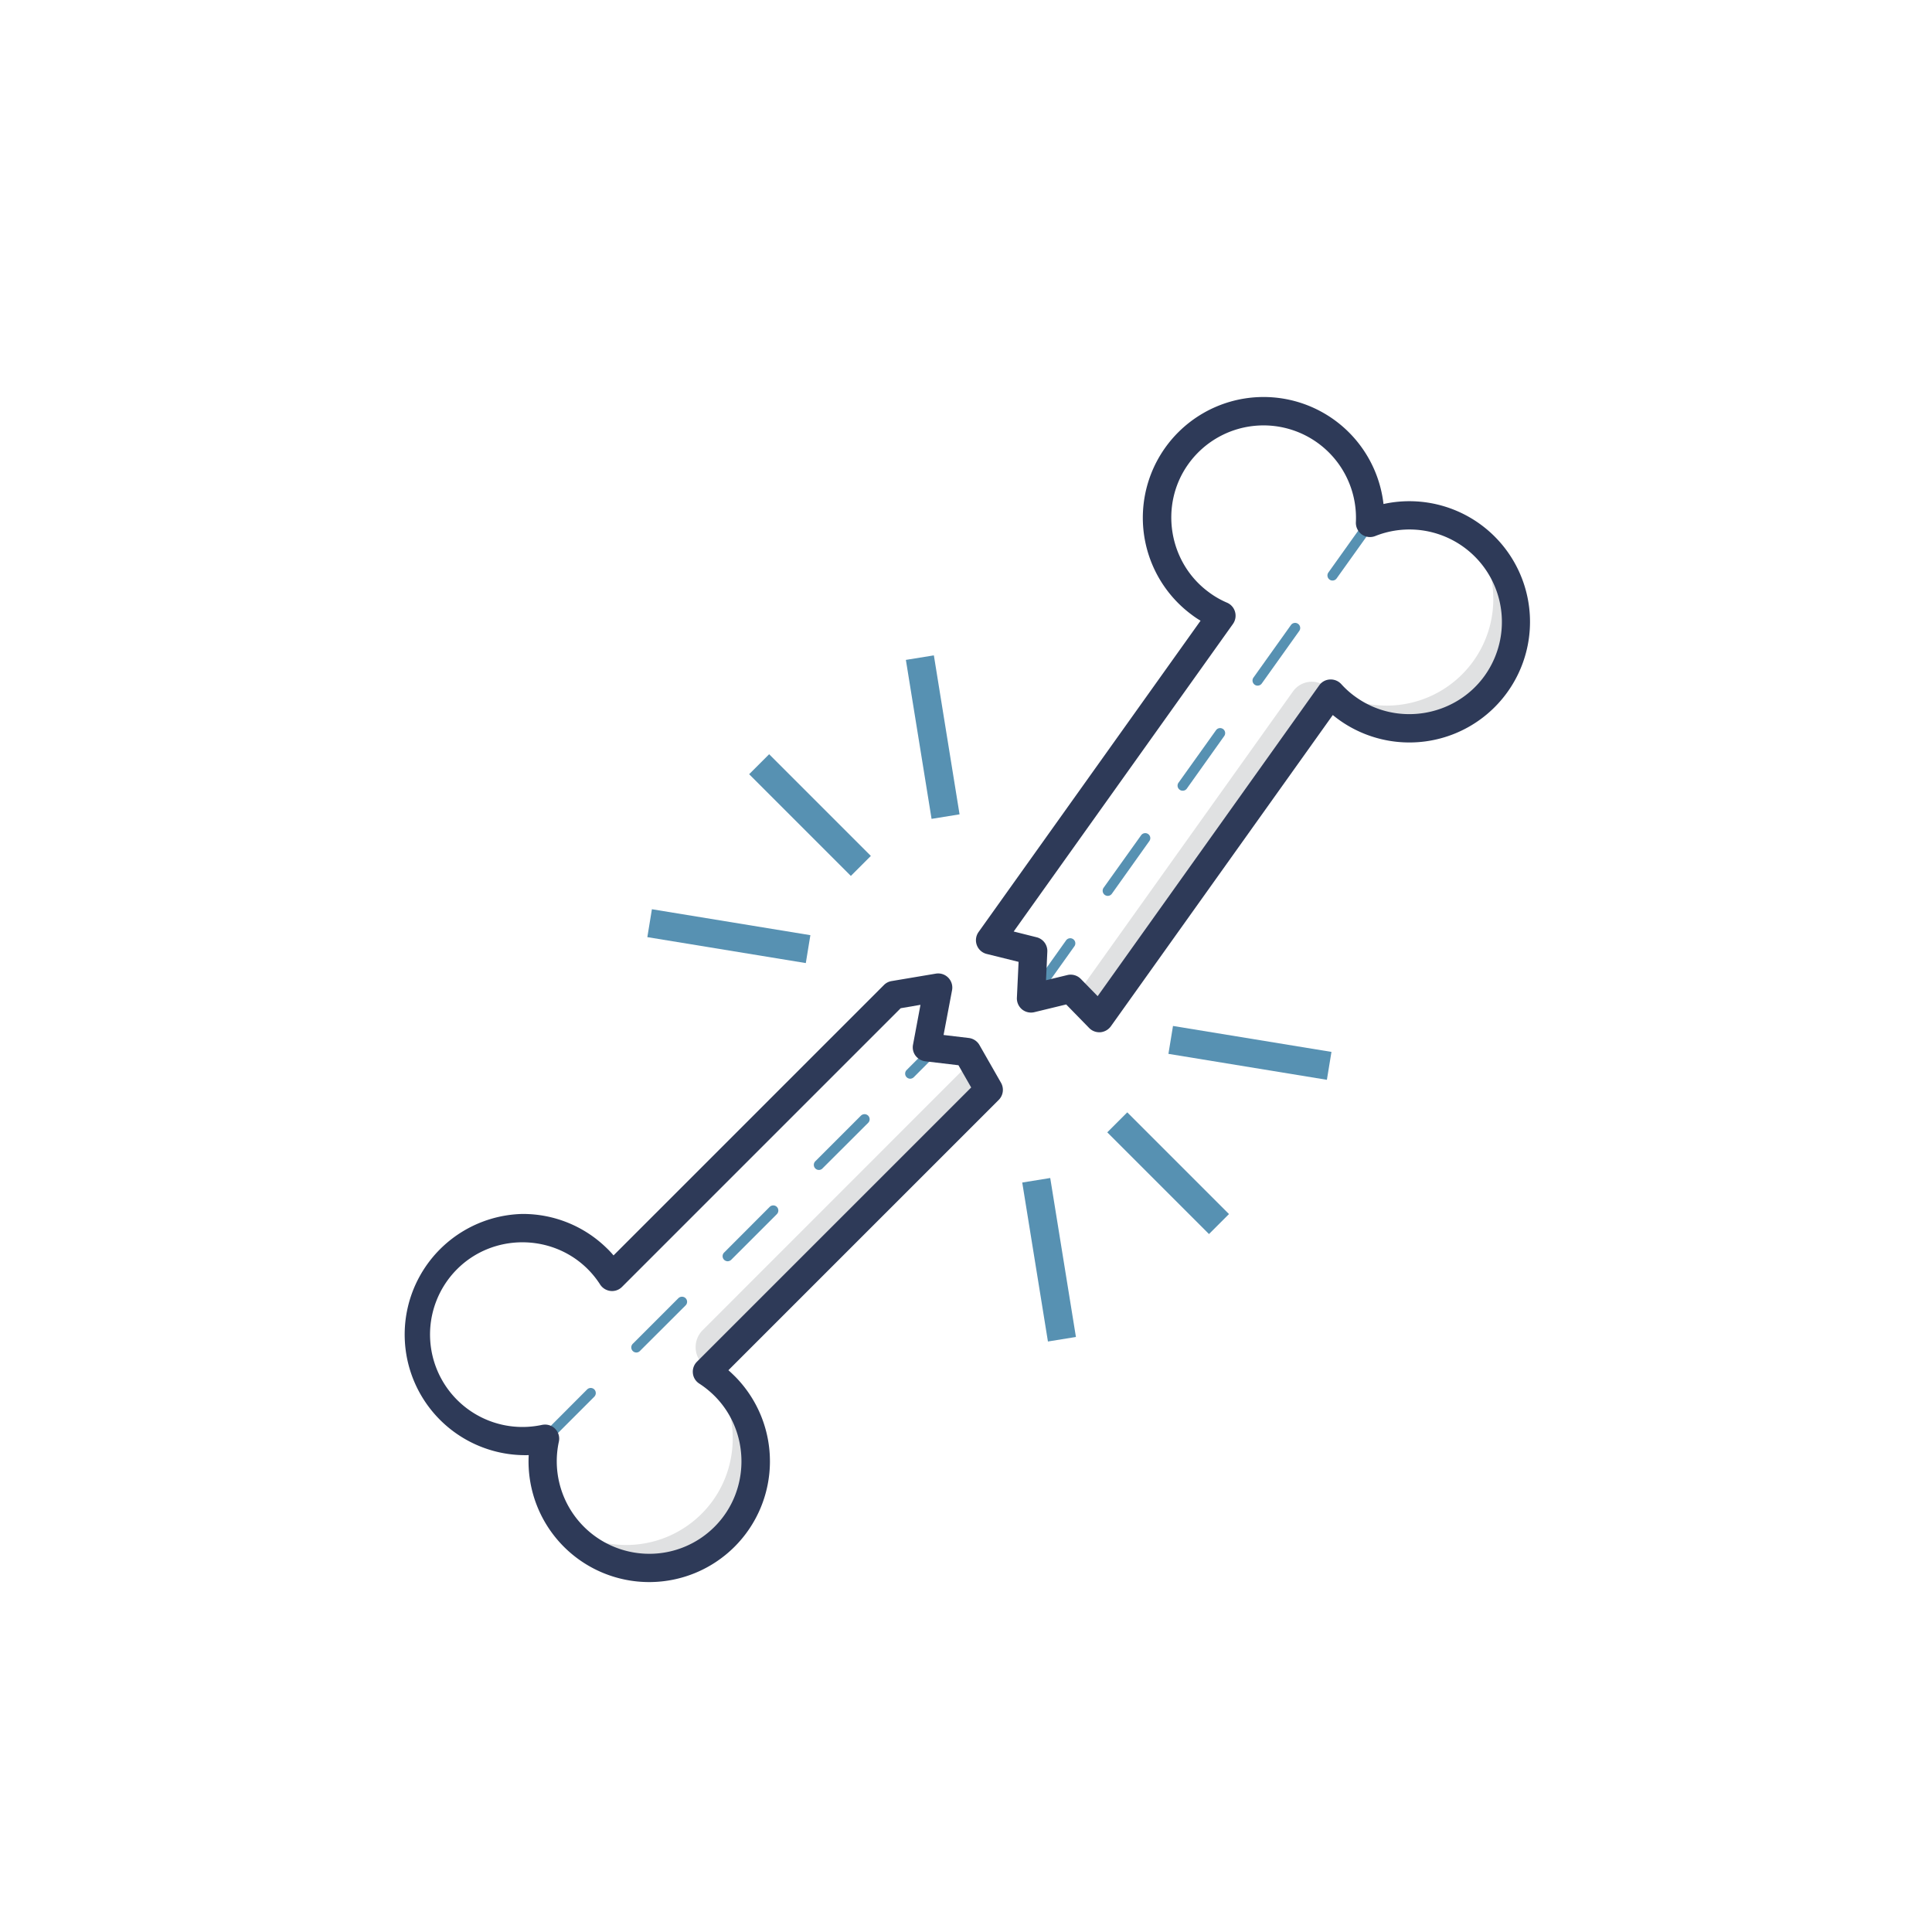<!DOCTYPE svg PUBLIC "-//W3C//DTD SVG 1.1//EN" "http://www.w3.org/Graphics/SVG/1.1/DTD/svg11.dtd">
<!-- Uploaded to: SVG Repo, www.svgrepo.com, Transformed by: SVG Repo Mixer Tools -->
<svg width="800px" height="800px" viewBox="0 0 2050 2050" data-name="Layer 3" id="Layer_3" xmlns="http://www.w3.org/2000/svg" fill="#000000">
<g id="SVGRepo_bgCarrier" stroke-width="0"/>
<g id="SVGRepo_tracerCarrier" stroke-linecap="round" stroke-linejoin="round"/>
<g id="SVGRepo_iconCarrier">
<defs>
<style>.cls-1{fill:#5791b2;}.cls-2{fill:#e0e1e2;}.cls-3{fill:#2e3a58;}</style>
</defs>
<title/>
<path class="cls-1" d="M578.4,1532a5.5,5.5,0,0,1-3.8-1.6,5.4,5.4,0,0,1,0-7.6l48.4-48.5a5.4,5.4,0,0,1,7.6,0,5.5,5.5,0,0,1,0,7.7l-48.4,48.4A5.7,5.7,0,0,1,578.4,1532Zm96.8-96.9a5.2,5.2,0,0,1-3.8-1.6,5.4,5.4,0,0,1,0-7.6l48.4-48.4a5.5,5.5,0,0,1,7.7,0,5.4,5.4,0,0,1,0,7.6L679,1433.5A5.1,5.1,0,0,1,675.2,1435.1Zm96.9-96.8a5.5,5.5,0,0,1-3.8-1.6,5.4,5.4,0,0,1,0-7.6l48.4-48.5a5.4,5.4,0,0,1,7.6,0,5.5,5.5,0,0,1,0,7.7l-48.4,48.4A5.7,5.7,0,0,1,772.1,1338.3Zm96.8-96.9a5.2,5.2,0,0,1-3.8-1.6,5.4,5.4,0,0,1,0-7.6l48.4-48.4a5.5,5.5,0,0,1,7.7,0,5.4,5.4,0,0,1,0,7.6l-48.5,48.4A5.1,5.1,0,0,1,868.9,1241.4Zm96.9-96.8a5.5,5.5,0,0,1-3.8-1.6,5.4,5.4,0,0,1,0-7.6l22.8-22.9a5.4,5.4,0,0,1,7.6,7.6L969.6,1143A5.7,5.7,0,0,1,965.8,1144.6Z"/>
<path class="cls-1" d="M1095.9,1062.1a5.5,5.5,0,0,1-3.2-1,5.4,5.4,0,0,1-1.2-7.5l39.7-55.8a5.4,5.4,0,0,1,8.8,6.3l-39.7,55.7A5.4,5.4,0,0,1,1095.9,1062.1Zm79.5-111.5a5.7,5.7,0,0,1-3.1-1,5.5,5.5,0,0,1-1.3-7.6l39.8-55.7a5.4,5.4,0,0,1,7.5-1.3,5.3,5.3,0,0,1,1.2,7.5l-39.7,55.8A5.4,5.4,0,0,1,1175.4,950.6ZM1254.9,839a5,5,0,0,1-3.1-1,5.3,5.3,0,0,1-1.3-7.5l39.8-55.7a5.3,5.3,0,1,1,8.7,6.2l-39.7,55.8A5.3,5.3,0,0,1,1254.9,839Zm79.5-111.5a5,5,0,0,1-3.1-1,5.4,5.4,0,0,1-1.3-7.5l39.8-55.8a5.4,5.4,0,0,1,8.8,6.3l-39.8,55.8A5.4,5.4,0,0,1,1334.4,727.5ZM1413.9,616a5,5,0,0,1-3.1-1,5.4,5.4,0,0,1-1.3-7.5l39.8-55.8a5.3,5.3,0,0,1,7.5-1.2,5.4,5.4,0,0,1,1.3,7.5l-39.8,55.7A5.3,5.3,0,0,1,1413.9,616Z"/>
<path class="cls-2" d="M1562.6,568.7a113.1,113.1,0,0,1-155.7,159.8l-.8-.6a24.5,24.5,0,0,0-34.1,5.7l-229.6,322,24,24.7L1412,735.9a108.8,108.8,0,0,0,19.3,17c50.4,34.8,120.1,22.8,156-26.8A113.2,113.2,0,0,0,1562.6,568.7Z"/>
<path class="cls-2" d="M1024.8,1132.1,745.5,1411.5a25.4,25.4,0,0,0,0,35.8v.2c2.1,2.1,4.1,4.3,6,6.5l297.6-297.6-22.9-40.1-11.2-1.3Z"/>
<path class="cls-2" d="M755.7,1459.4c32.3,44,28.6,106.5-10.7,146.3a113.1,113.1,0,0,1-147.3,11.8,114.7,114.7,0,0,0,11.2,13,113,113,0,0,0,160.4-.5c43.1-43.5,43.4-114.3.7-158.2A118.7,118.7,0,0,0,755.7,1459.4Z"/>
<path class="cls-3" d="M1166.4,1095.3a14.9,14.9,0,0,1-10.7-4.5l-24.4-25-33.8,8.2a15.1,15.1,0,0,1-13.1-3,15.2,15.2,0,0,1-5.4-12.3l1.8-38.1-33.9-8.4a15,15,0,0,1-8.6-23.2l235.6-330.4a88,88,0,0,1-9-6A128.1,128.1,0,1,1,1468,534.8a128,128,0,1,1-45.2,230.4c-3-2.1-5.8-4.2-8.6-6.5L1178.7,1089a15.5,15.5,0,0,1-11.1,6.3Zm-30.3-61.1a14.9,14.9,0,0,1,10.7,4.5l17.9,18.3,235.1-329.8a14.7,14.7,0,0,1,11.3-6.2,15.1,15.1,0,0,1,12,4.8,94.3,94.3,0,0,0,16.8,14.7c43.5,30.2,104.2,19.7,135.2-23.2a98.1,98.1,0,0,0-115.9-148.5,15,15,0,0,1-14.2-1.7,15.2,15.2,0,0,1-6.3-13A98.1,98.1,0,0,0,1260.5,493c-30.5,43.3-20.5,104.1,22.2,135.4a92.9,92.9,0,0,0,19.3,11.1,14.9,14.9,0,0,1,8.5,9.8,15.1,15.1,0,0,1-2.2,12.7L1075.6,988.4l24.3,6.1a15,15,0,0,1,11.4,15.2l-1.4,30.4,22.7-5.5A13.9,13.9,0,0,1,1136.1,1034.2Z"/>
<path class="cls-3" d="M688.9,1678.7A128,128,0,0,1,561,1544a128,128,0,1,1-7.2-255.9h.6a127,127,0,0,1,89.2,36.1,92.2,92.2,0,0,1,7.4,7.9l286.9-286.9a14.8,14.8,0,0,1,8.1-4.2l47-7.9a15,15,0,0,1,17.2,17.6l-9,47.5,26.9,3.2a15.1,15.1,0,0,1,11.2,7.5l22.9,40.1a15.1,15.1,0,0,1-2.4,18L772.9,1453.9c2.7,2.4,5.3,4.9,7.8,7.4a128.1,128.1,0,0,1-91.4,217.4ZM578.4,1511.6a14.9,14.9,0,0,1,14.6,18.1,98.2,98.2,0,0,0,95.9,119h.3a97.7,97.7,0,0,0,69.5-29.2c37.2-37.7,37.4-99.3.5-137.3a100.9,100.9,0,0,0-17.2-14.1,14.7,14.7,0,0,1-6.8-11,15,15,0,0,1,4.3-12.2l291-291-13.5-23.6-35.3-4.2a15.3,15.3,0,0,1-10.3-6,14.8,14.8,0,0,1-2.6-11.7l7.9-42.2-21,3.6L660,1365.5a14.8,14.8,0,0,1-12.2,4.3,15.2,15.2,0,0,1-11-6.8,97.8,97.8,0,0,0-14.1-17.3c-38-36.9-99.6-36.7-137.3.6a98.1,98.1,0,0,0,89.8,165.6A17.3,17.3,0,0,1,578.4,1511.6Z"/>
<rect class="cls-1" height="170.38" transform="matrix(0.99, -0.16, 0.16, 0.99, -112.6, 169.45)" width="30" x="972.6" y="693.3"/>
<rect class="cls-1" height="170.38" transform="translate(-331.5 1595.8) rotate(-80.7)" width="30" x="758.1" y="907.8"/>
<rect class="cls-1" height="152.62" transform="translate(-359.8 861.1) rotate(-45)" width="30" x="844.5" y="788.5"/>
<rect class="cls-1" height="170.38" transform="translate(10 2245.2) rotate(-80.7)" width="30" x="1310.9" y="1031.5"/>
<rect class="cls-1" height="170.38" transform="matrix(0.99, -0.16, 0.16, 0.99, -200.12, 196.64)" width="30" x="1096.4" y="1246"/>
<rect class="cls-1" height="152.62" transform="translate(-517.2 1241.1) rotate(-45)" width="30" x="1224.5" y="1168.5"/>
</g>
</svg>